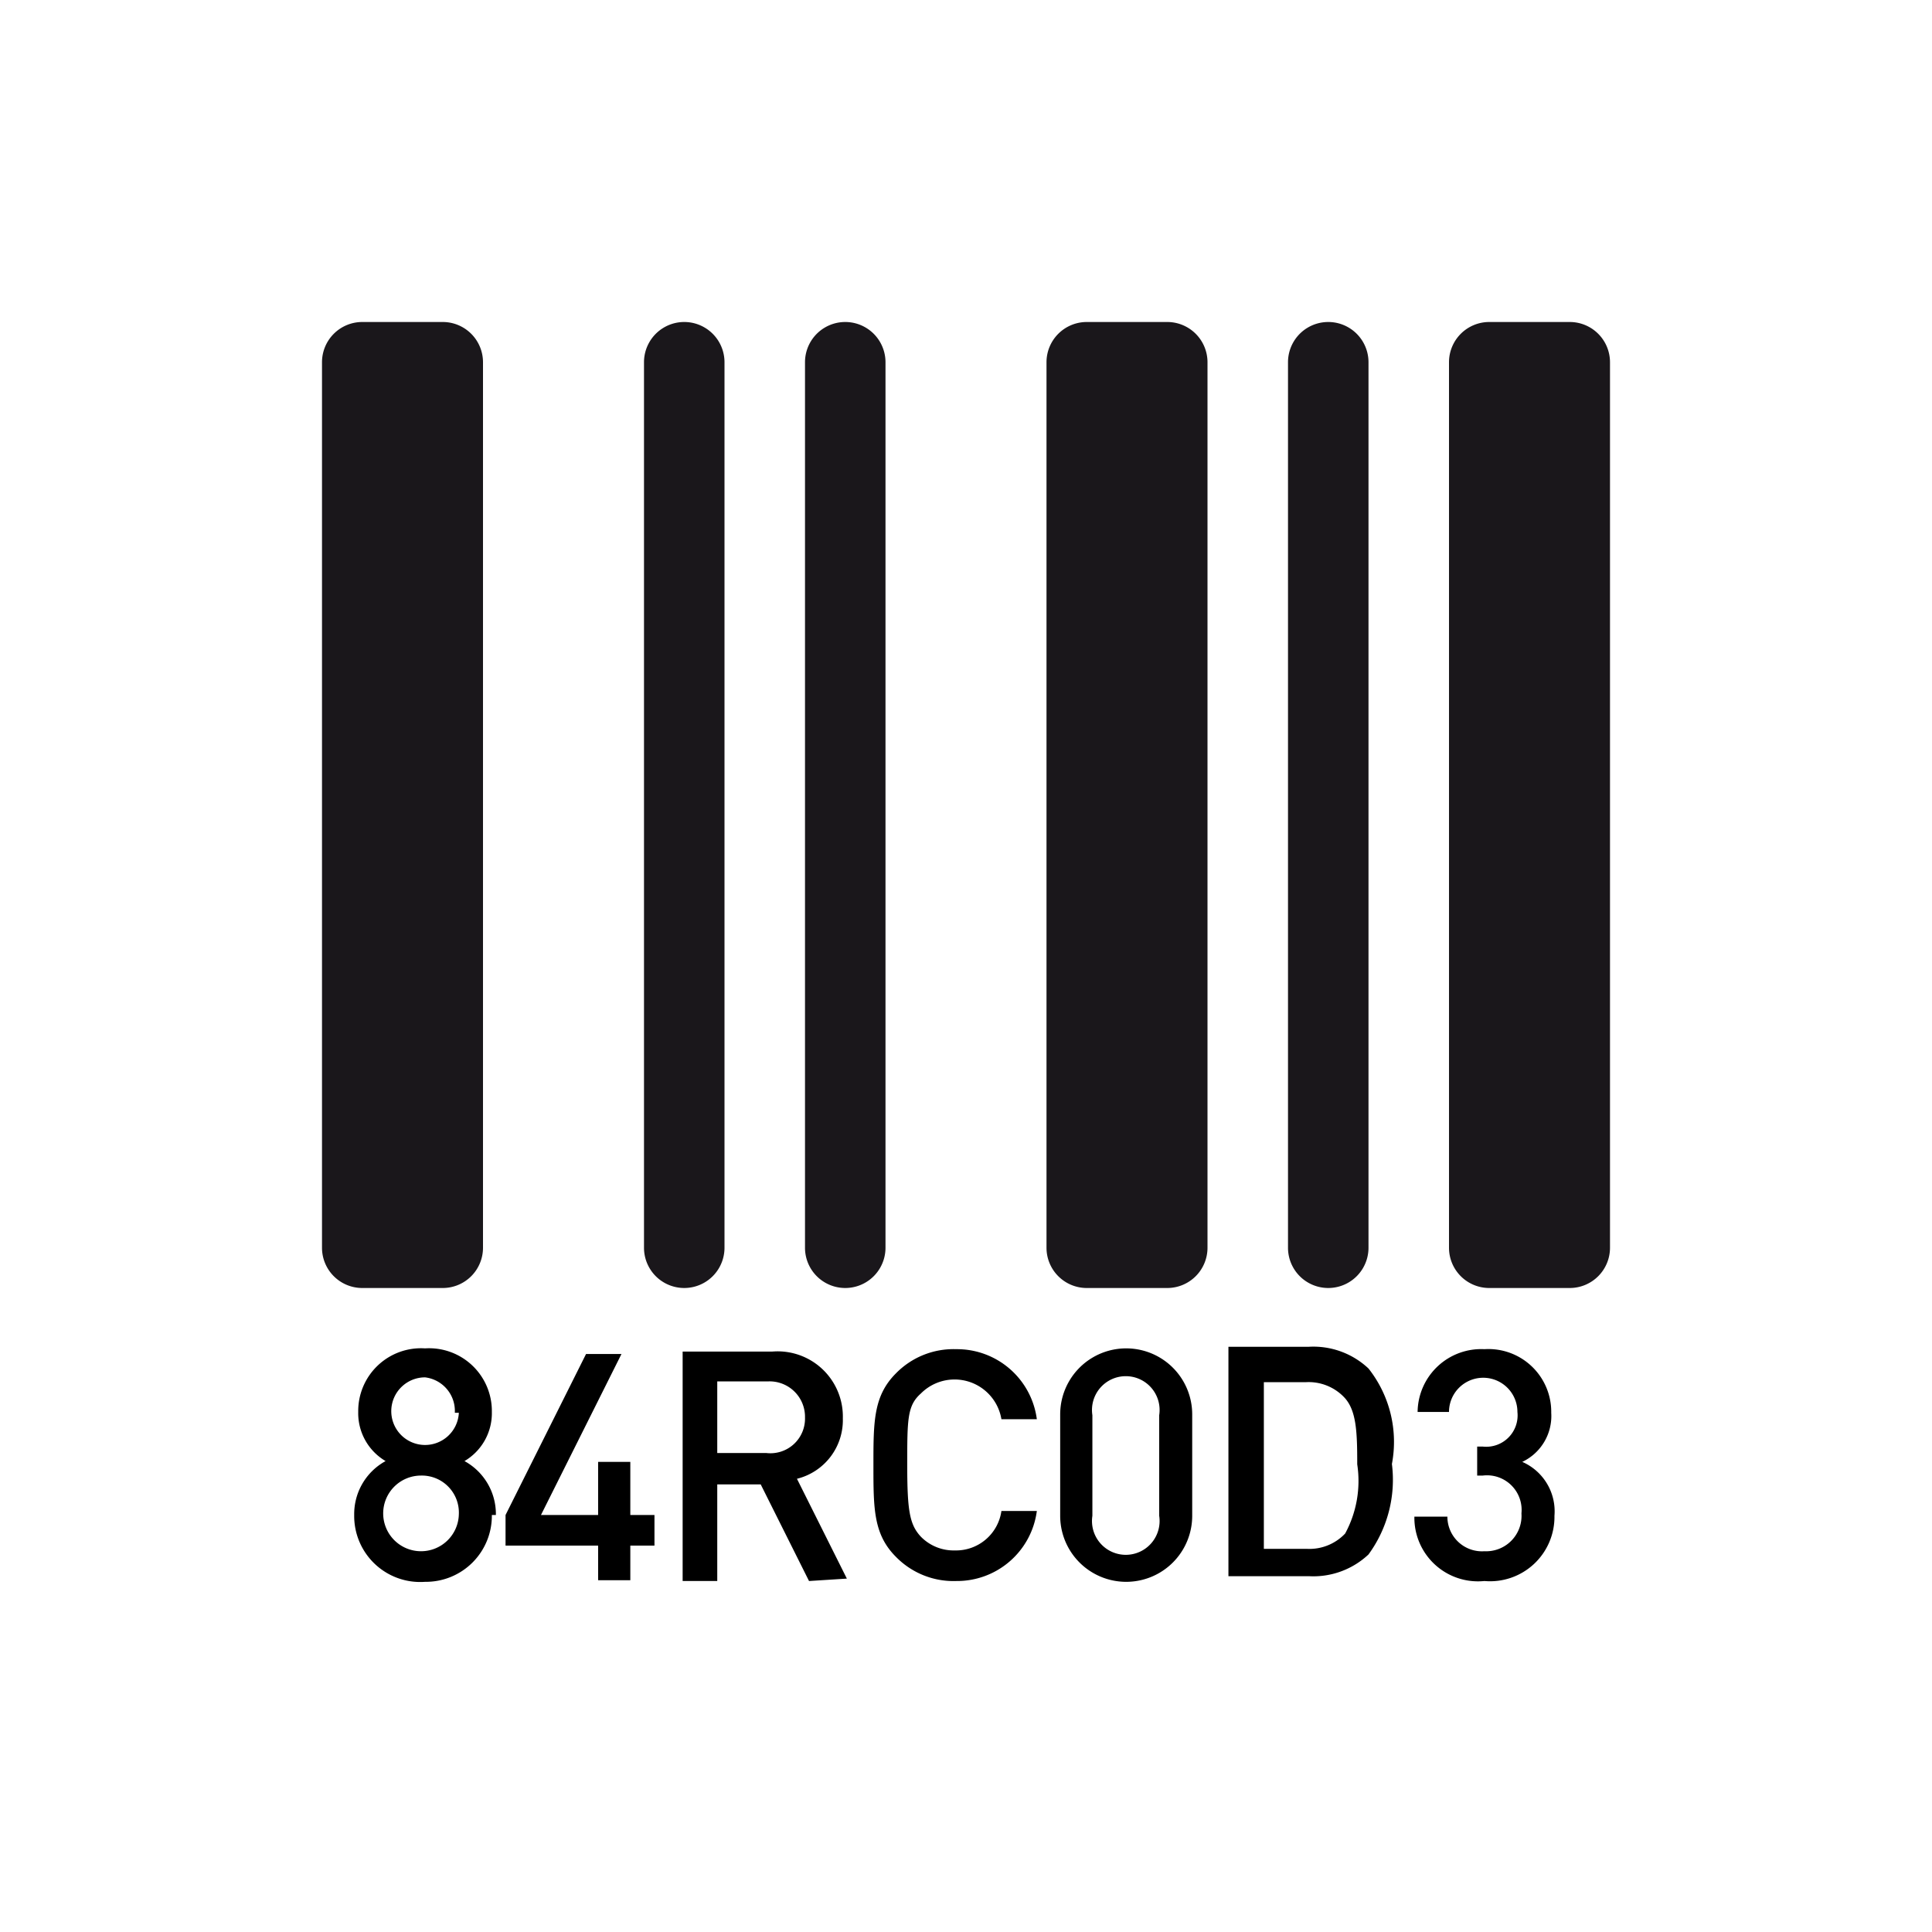 <svg xmlns="http://www.w3.org/2000/svg" width="24" height="24" viewBox="0 0 24 24"><defs><style>.a{fill:#1a171b}</style></defs><title>chocolate-white-24-barcode</title><path class="a" d="M5.5 15.5V15H5V5v10.5h1v-11a.5.5 0 0 0-.5-.5h-1a.5.5 0 0 0-.5.5v11a.5.5 0 0 0 .5.5h1a.5.5 0 0 0 .5-.5zM8.5 15.5H9v-11a.5.5 0 1 0-1 0v11a.5.5 0 0 0 1 0v-11a.5.5 0 1 0-1 0v11a.5.5 0 0 0 1 0zM10.5 15.5h.5v-11a.5.5 0 1 0-1 0v11a.5.5 0 0 0 1 0v-11a.5.5 0 1 0-1 0v11a.5.5 0 0 0 1 0zM14.5 15.5V15H14V5v10.5h1v-11a.5.5 0 0 0-.5-.5h-1a.5.5 0 0 0-.5.5v11a.5.5 0 0 0 .5.5h1a.5.5 0 0 0 .5-.5zM19.5 15.5V15H19V5v10.5h1v-11a.5.5 0 0 0-.5-.5h-1a.5.5 0 0 0-.5.5v11a.5.5 0 0 0 .5.5h1a.5.5 0 0 0 .5-.5zM16.5 15.5h.5v-11a.5.5 0 1 0-1 0v11a.5.5 0 0 0 1 0v-11a.5.5 0 1 0-1 0v11a.5.5 0 0 0 1 0z"/><path d="M19.31 18.83a.67.67 0 0 0-.4-.67.63.63 0 0 0 .36-.61.78.78 0 0 0-.83-.79.79.79 0 0 0-.83.78H18a.42.42 0 1 1 .85 0 .39.39 0 0 1-.43.43h-.07v.36h.07a.43.43 0 0 1 .48.47.44.44 0 0 1-.46.47.43.43 0 0 1-.46-.43h-.41a.79.79 0 0 0 .87.8.8.8 0 0 0 .87-.81zm-2.45-.64a1.37 1.37 0 0 1-.15.86.61.61 0 0 1-.48.19h-.53v-2.07h.52a.61.61 0 0 1 .48.19c.15.16.16.43.16.82zm.43 0A1.47 1.47 0 0 0 17 17a1 1 0 0 0-.74-.27h-1v2.85h1a1 1 0 0 0 .74-.27 1.57 1.57 0 0 0 .29-1.13zm-2.89.64a.42.42 0 1 1-.83 0v-1.25a.42.42 0 1 1 .83 0zm.41 0v-1.26a.82.82 0 0 0-1.64 0v1.26a.82.82 0 0 0 1.64 0zm-1.93-.06h-.44a.57.57 0 0 1-.58.49.57.57 0 0 1-.42-.17c-.14-.15-.17-.32-.17-.89s0-.74.17-.89a.59.59 0 0 1 1 .32h.44a1 1 0 0 0-1-.87 1 1 0 0 0-.75.3c-.28.28-.28.6-.28 1.14s0 .86.28 1.14a1 1 0 0 0 .75.3 1 1 0 0 0 1-.87zM10 17.61a.43.43 0 0 1-.48.44h-.61v-.89h.64a.44.44 0 0 1 .45.45zm.52 2l-.62-1.24a.75.75 0 0 0 .57-.75.81.81 0 0 0-.88-.83H8.48v2.85h.43v-1.2h.54l.6 1.2zm-2.39-.41v-.38h-.3v-.66h-.4v.66h-.71l1-2h-.44l-1 2v.38h1.15v.43h.4v-.43zm-2.43-.39a.47.47 0 1 1-.47-.48.46.46 0 0 1 .47.48zm0-1.26a.42.42 0 1 1-.42-.44.42.42 0 0 1 .37.44zm.46 1.27a.75.75 0 0 0-.39-.67.69.69 0 0 0 .34-.61.78.78 0 0 0-.83-.79.78.78 0 0 0-.83.79.69.69 0 0 0 .34.61.75.75 0 0 0-.39.67.82.82 0 0 0 .88.83.82.82 0 0 0 .83-.83z"/></svg>
